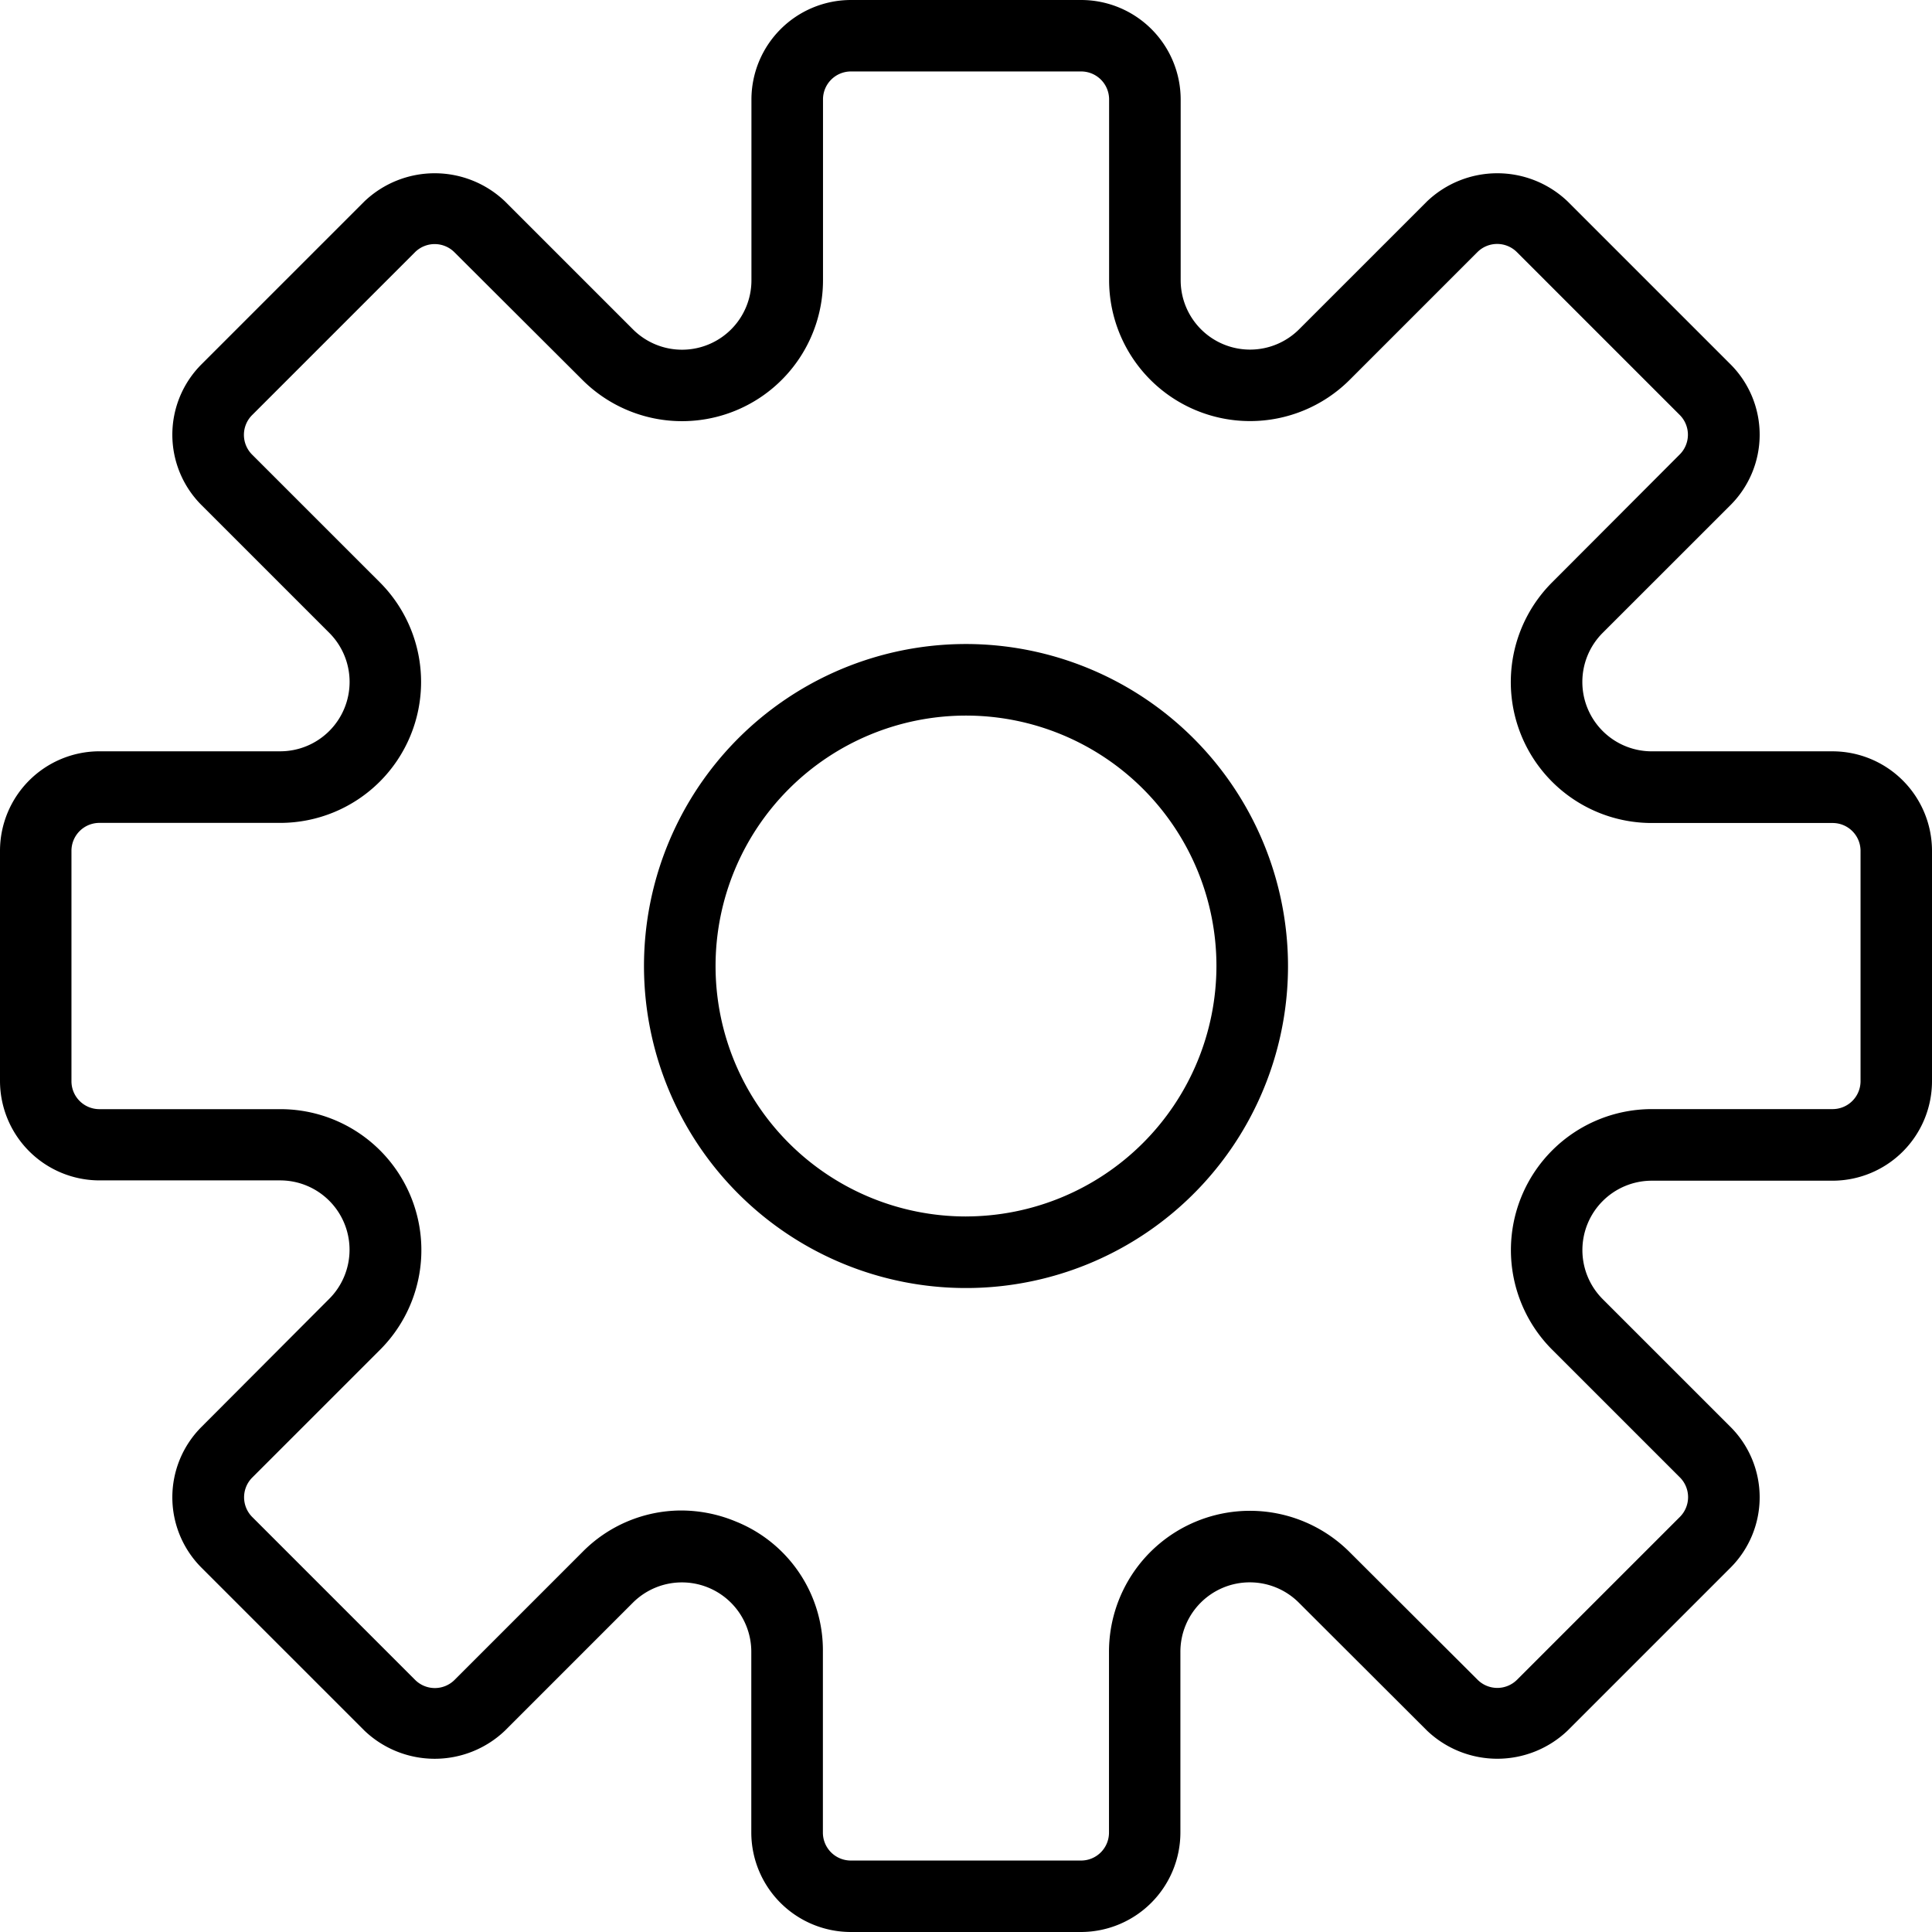 <svg xmlns="http://www.w3.org/2000/svg" xmlns:xlink="http://www.w3.org/1999/xlink" width="70" height="70" viewBox="0 0 70 70"><defs><style>.a{clip-path:url(#a);}</style><clipPath id="a"><rect width="70" height="70" transform="translate(371 353)"/></clipPath></defs><g class="a" transform="translate(-371 -353)"><g transform="translate(371 353)"><path d="M66.4,27.222H59.847a2.514,2.514,0,0,1-1.779-4.292L62.7,18.3a3.607,3.607,0,0,0,0-5.1L56.8,7.3a3.691,3.691,0,0,0-5.1,0L47.07,11.93a2.514,2.514,0,0,1-4.292-1.777V3.6a3.608,3.608,0,0,0-3.6-3.6H30.826a3.608,3.608,0,0,0-3.6,3.6v6.549A2.514,2.514,0,0,1,22.93,11.93L18.3,7.3a3.691,3.691,0,0,0-5.1,0L7.3,13.2a3.607,3.607,0,0,0,0,5.1l4.63,4.629a2.514,2.514,0,0,1-1.779,4.292H3.6a3.608,3.608,0,0,0-3.6,3.6v8.347a3.608,3.608,0,0,0,3.6,3.6h6.549a2.514,2.514,0,0,1,1.779,4.292L7.3,51.7a3.607,3.607,0,0,0,0,5.1l5.9,5.9a3.688,3.688,0,0,0,5.1,0l4.629-4.63a2.514,2.514,0,0,1,4.292,1.779V66.4a3.608,3.608,0,0,0,3.6,3.6h8.347a3.608,3.608,0,0,0,3.6-3.6V59.847a2.514,2.514,0,0,1,4.292-1.779L51.7,62.7a3.691,3.691,0,0,0,5.1,0l5.9-5.9a3.607,3.607,0,0,0,0-5.1l-4.63-4.629a2.514,2.514,0,0,1,1.78-4.292H66.4a3.608,3.608,0,0,0,3.6-3.6V30.826A3.608,3.608,0,0,0,66.4,27.222Zm1.011,11.952A1.012,1.012,0,0,1,66.4,40.185H59.847A5.107,5.107,0,0,0,56.236,48.9l4.63,4.629a1.012,1.012,0,0,1,0,1.431l-5.9,5.9a1.012,1.012,0,0,1-1.431,0L48.9,56.236a5.107,5.107,0,0,0-8.719,3.611V66.4a1.012,1.012,0,0,1-1.011,1.011H30.826A1.012,1.012,0,0,1,29.815,66.4V59.847a5.028,5.028,0,0,0-3.153-4.719,5.166,5.166,0,0,0-1.987-.4A5.036,5.036,0,0,0,21.1,56.235l-4.629,4.63a1.012,1.012,0,0,1-1.431,0l-5.9-5.9a1.012,1.012,0,0,1,0-1.431l4.63-4.629a5.106,5.106,0,0,0-3.611-8.718H3.6a1.012,1.012,0,0,1-1.011-1.011V30.826A1.012,1.012,0,0,1,3.6,29.815h6.549A5.107,5.107,0,0,0,13.764,21.1l-4.63-4.629a1.012,1.012,0,0,1,0-1.431l5.9-5.9a1.012,1.012,0,0,1,1.431,0L21.1,13.763a5.107,5.107,0,0,0,8.719-3.61V3.6a1.012,1.012,0,0,1,1.011-1.011h8.347A1.013,1.013,0,0,1,40.185,3.6v6.549A5.107,5.107,0,0,0,48.9,13.764l4.629-4.629a1.012,1.012,0,0,1,1.431,0l5.9,5.9a1.012,1.012,0,0,1,0,1.431L56.236,21.1a5.107,5.107,0,0,0,3.611,8.719H66.4a1.01,1.01,0,0,1,1.011,1.01Z"/><path d="M42.333,30.667A11.667,11.667,0,1,0,54,42.333,11.679,11.679,0,0,0,42.333,30.667Zm0,20.741a9.074,9.074,0,1,1,9.074-9.074A9.086,9.086,0,0,1,42.333,51.407Z" transform="translate(-7.333 -7.333)"/></g></g></svg>